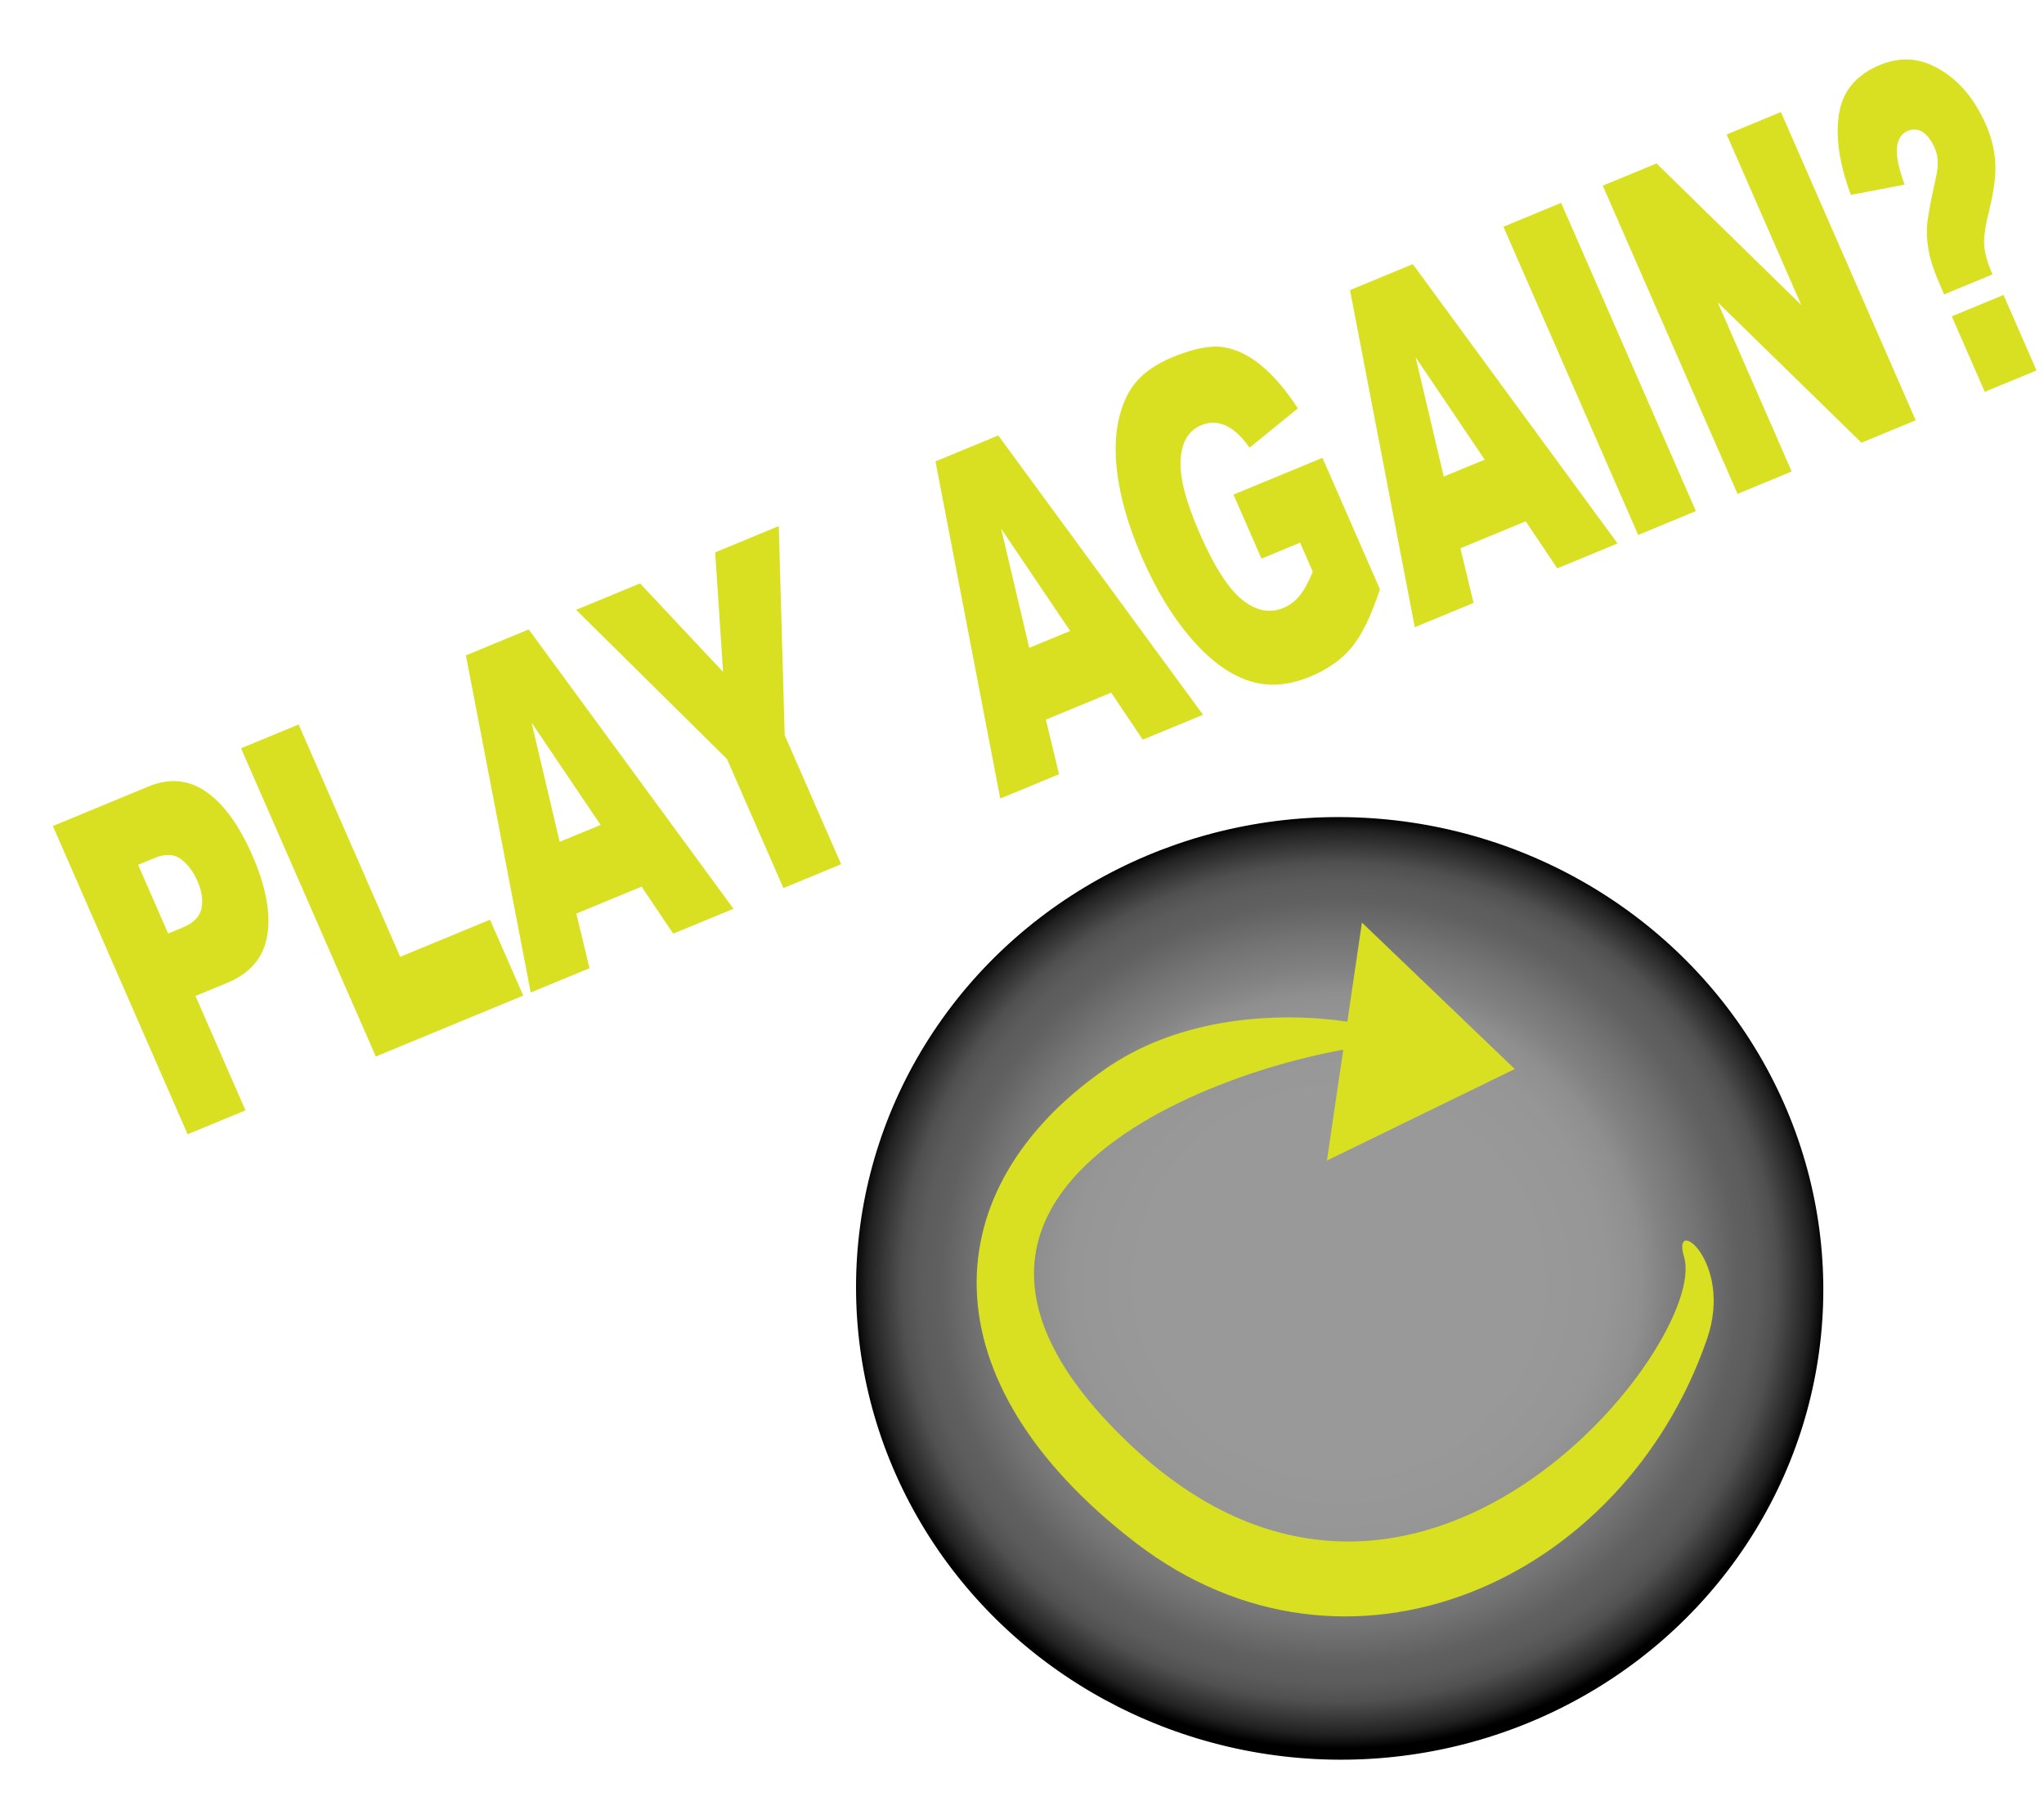 <?xml version="1.0" encoding="UTF-8"?><svg xmlns="http://www.w3.org/2000/svg" width="360.65" height="321" xmlns:xlink="http://www.w3.org/1999/xlink" viewBox="0 0 360.65 321"><defs><style>.g{fill:url(#c);}.h{fill:#d9e021;}.i{filter:url(#d);}.j{filter:url(#e);}.k{filter:url(#b);}</style><filter id="b"><feGaussianBlur in="SourceAlpha" result="blur" stdDeviation="2"/><feOffset dx="4" dy="4" in="blur" result="offsetBlurredAlpha"/><feMerge><feMergeNode in="offsetBlurredAlpha"/><feMergeNode in="SourceGraphic"/></feMerge></filter><radialGradient id="c" cx="233.96" cy="227.73" fx="233.96" fy="227.73" r="88.46" gradientTransform="translate(433.37 -14.25) rotate(87.08) scale(.97 .93)" gradientUnits="userSpaceOnUse"><stop offset=".4" stop-color="#999"/><stop offset=".55" stop-color="#969696"/><stop offset=".62" stop-color="#8f8f8f"/><stop offset=".67" stop-color="#828282"/><stop offset=".68" stop-color="gray"/><stop offset=".74" stop-color="#747474"/><stop offset=".82" stop-color="#606060"/><stop offset=".86" stop-color="#5c5c5c"/><stop offset=".9" stop-color="#505050"/><stop offset=".93" stop-color="#3c3c3c"/><stop offset=".97" stop-color="#212121"/><stop offset="1" stop-color="#000"/></radialGradient><filter id="d"><feGaussianBlur in="SourceAlpha" result="blur" stdDeviation="2"/><feOffset dx="4" dy="4" in="blur" result="offsetBlurredAlpha"/><feMerge><feMergeNode in="offsetBlurredAlpha"/><feMergeNode in="SourceGraphic"/></feMerge></filter><filter id="e"><feGaussianBlur in="SourceAlpha" result="blur" stdDeviation="2"/><feOffset dx="4" dy="4" in="blur" result="offsetBlurredAlpha"/><feMerge><feMergeNode in="offsetBlurredAlpha"/><feMergeNode in="SourceGraphic"/></feMerge></filter></defs><g id="a"><g class="k"><ellipse class="g" cx="232.37" cy="223.33" rx="83.16" ry="85.34" transform="translate(-2.5 444.04) rotate(-87.08)"/></g><g class="i"><path class="h" d="M297.21,232.22c-14.73,42.86-63.48,64.71-100.83,36.01-37.34-28.7-35.64-62.55-5.36-83.6,24.56-17.07,61.5-5,50.45-4.45-22.03,1.08-95.35,23.34-46.65,70.17,50.81,48.86,102.85-17.56,98.32-32.55-2.32-7.67,8.73,.86,4.07,14.42Z"/><polygon class="h" points="263.27 184.64 236.3 158.79 230.13 200.79 263.27 184.64"/></g><g class="j"><path class="h" d="M5.33,141.76l16.88-6.98c3.68-1.52,7.06-1.21,10.16,.93,3.1,2.14,5.81,5.88,8.15,11.22,2.4,5.49,3.28,10.2,2.64,14.11-.64,3.92-3.01,6.72-7.11,8.41l-5.56,2.3,8.82,20.18-10.2,4.22L5.33,141.76Zm20.34,18.97l2.49-1.03c1.96-.81,3.09-1.94,3.39-3.39,.3-1.45,.07-3.06-.7-4.81-.75-1.71-1.72-3.01-2.93-3.91-1.21-.9-2.76-.96-4.66-.18l-2.89,1.19,5.3,12.13Z"/><path class="h" d="M38.53,128.04l10.16-4.2,17.92,41,15.85-6.55,5.86,13.39-26.01,10.75-23.78-54.39Z"/><path class="h" d="M109.22,152.45l-11.53,4.76,2.32,9.64-10.37,4.29-11.43-59.49,11.08-4.58,36.13,49.29-10.64,4.39-5.57-8.3Zm-7.25-10.89l-12.18-18.05,4.96,21.04,7.22-2.98Z"/><path class="h" d="M97.66,103.61l11.28-4.66,14.64,15.61-1.39-21.09,11.22-4.64,1.04,36.89,9.96,22.78-10.18,4.21-9.96-22.78-26.62-26.32Z"/><path class="h" d="M192.07,118.22l-11.53,4.76,2.32,9.64-10.37,4.29-11.43-59.49,11.08-4.58,36.13,49.29-10.64,4.39-5.57-8.3Zm-7.25-10.89l-12.18-18.05,4.96,21.04,7.22-2.98Z"/><path class="h" d="M218.59,94.6l-4.95-11.32,15.7-6.49,10.14,23.19c-1.52,4.63-3.17,8.03-4.95,10.21-1.77,2.18-4.24,3.92-7.41,5.23-3.9,1.61-7.56,1.83-10.99,.64-3.42-1.18-6.76-3.67-10.02-7.47-3.26-3.79-6.12-8.51-8.58-14.15-2.6-5.94-4.11-11.4-4.55-16.41-.44-5,.27-9.23,2.13-12.68,1.46-2.68,4.07-4.79,7.84-6.35,3.63-1.5,6.59-2.08,8.87-1.74,2.28,.34,4.51,1.41,6.7,3.21,2.19,1.8,4.35,4.33,6.48,7.59l-8.53,6.94c-1.3-1.89-2.67-3.17-4.11-3.86-1.44-.69-2.91-.73-4.4-.11-2.23,.92-3.44,2.93-3.65,6.04-.2,3.11,.91,7.43,3.33,12.97,2.57,5.89,5.08,9.81,7.52,11.78,2.44,1.97,4.86,2.46,7.25,1.47,1.14-.47,2.1-1.19,2.89-2.16,.79-.97,1.57-2.38,2.33-4.25l-2.24-5.12-6.79,2.81Z"/><path class="h" d="M265.21,87.99l-11.53,4.76,2.32,9.64-10.37,4.29-11.43-59.49,11.08-4.58,36.13,49.29-10.64,4.39-5.57-8.3Zm-7.25-10.89l-12.18-18.05,4.96,21.04,7.22-2.98Z"/><path class="h" d="M261.27,36.01l10.18-4.21,23.78,54.39-10.18,4.21-23.78-54.39Z"/><path class="h" d="M278.81,28.76l9.48-3.92,25.53,24.98-13.16-30.09,9.57-3.96,23.78,54.39-9.57,3.96-25.37-24.78,13.06,29.86-9.55,3.95-23.78-54.39Z"/><path class="h" d="M347.55,44.43l-8.52,3.52-.62-1.41c-1.05-2.4-1.74-4.41-2.06-6.05-.33-1.63-.43-3.2-.32-4.71,.11-1.51,.62-4.29,1.53-8.34,.5-2.13,.45-3.88-.15-5.24-.59-1.36-1.3-2.32-2.12-2.87-.82-.55-1.72-.63-2.7-.22-1.06,.44-1.69,1.38-1.87,2.83-.19,1.45,.25,3.66,1.33,6.64l-9.48,1.81c-2.01-5.42-2.72-10.16-2.1-14.22s3.01-6.96,7.2-8.69c3.26-1.35,6.38-1.31,9.37,.12,4.05,1.92,7.18,5.41,9.4,10.48,.92,2.1,1.45,4.28,1.61,6.52s-.24,5.22-1.17,8.94c-.65,2.6-.9,4.59-.77,5.95,.13,1.36,.61,3.01,1.46,4.94Zm-7.17,7.39l9.13-3.77,5.82,13.32-9.13,3.77-5.82-13.32Z"/></g></g><g id="f"/></svg>